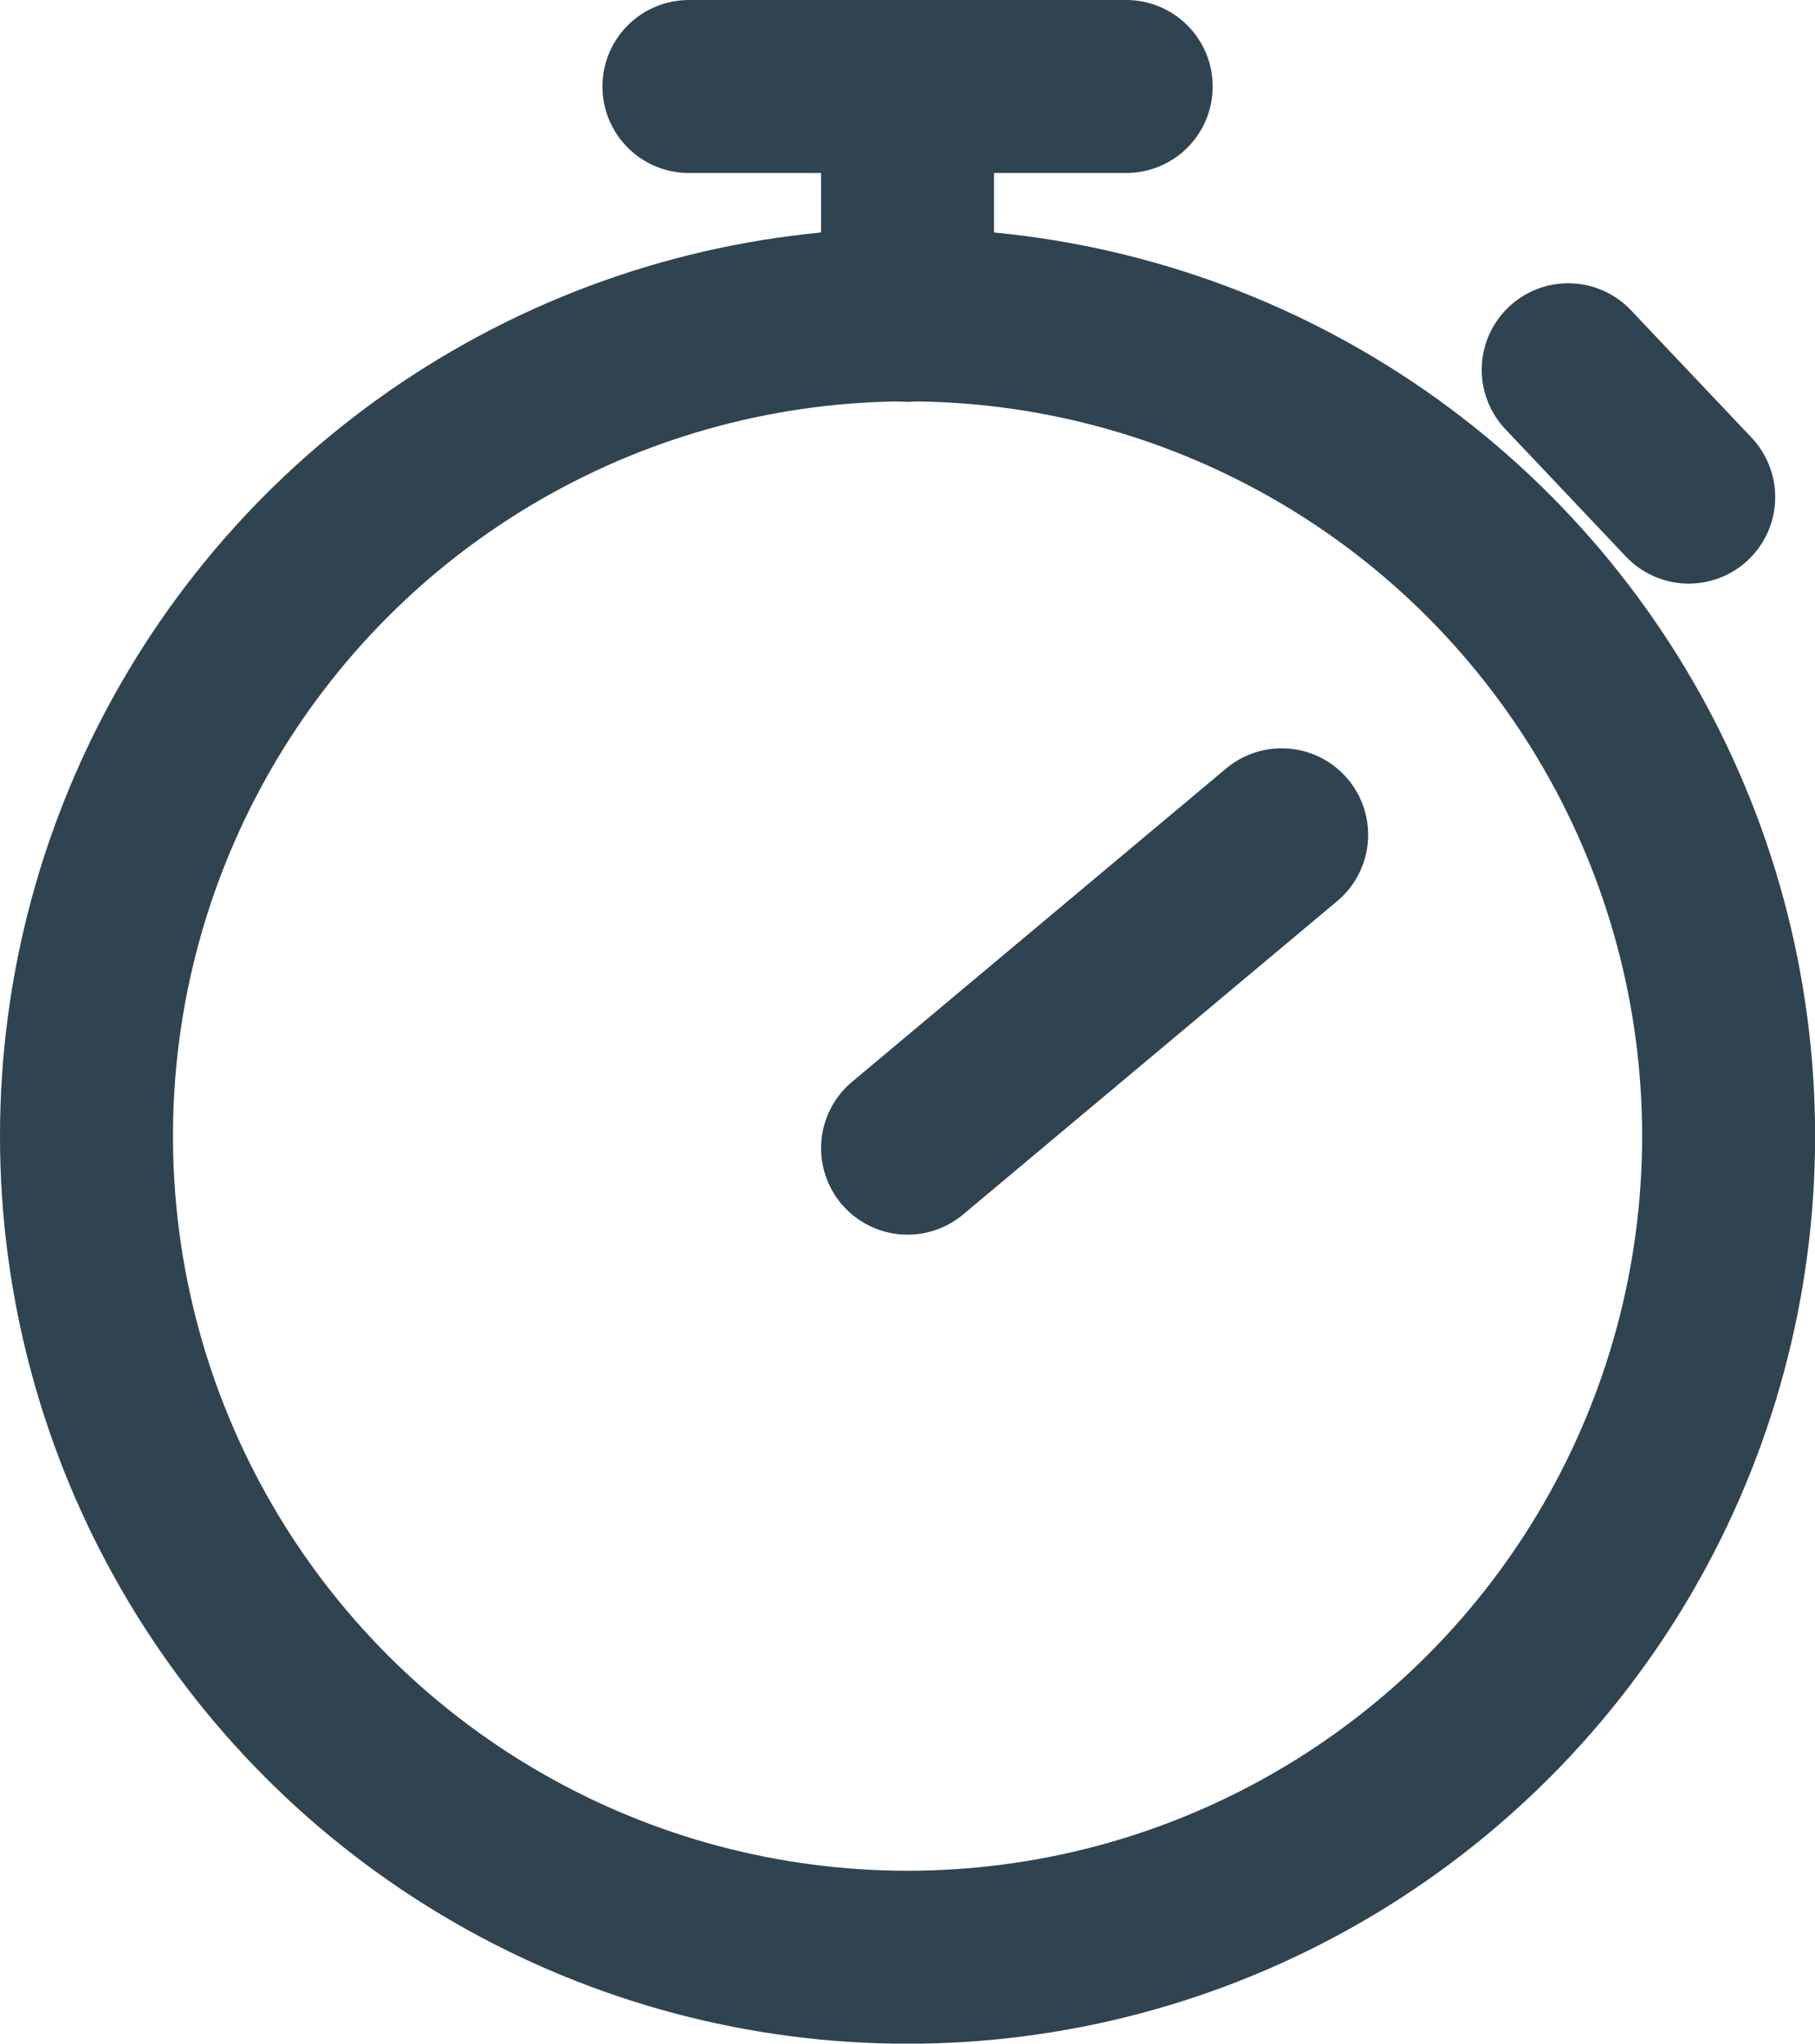 <svg height="17.719" viewBox="0 0 15.739 17.719" width="15.739" xmlns="http://www.w3.org/2000/svg"><g fill="none" stroke="#304351" stroke-linecap="round" stroke-linejoin="round" stroke-width="1.5"><circle cx="7.87" cy="9.85" r="7.12"/><path d="m11.114 7.238-3.244 2.717"/><path d="m5.974.75h3.792"/><path d="m7.87 2.734v-1.984"/><path d="m13.599 3.206 1.045 1.104"/></g></svg>